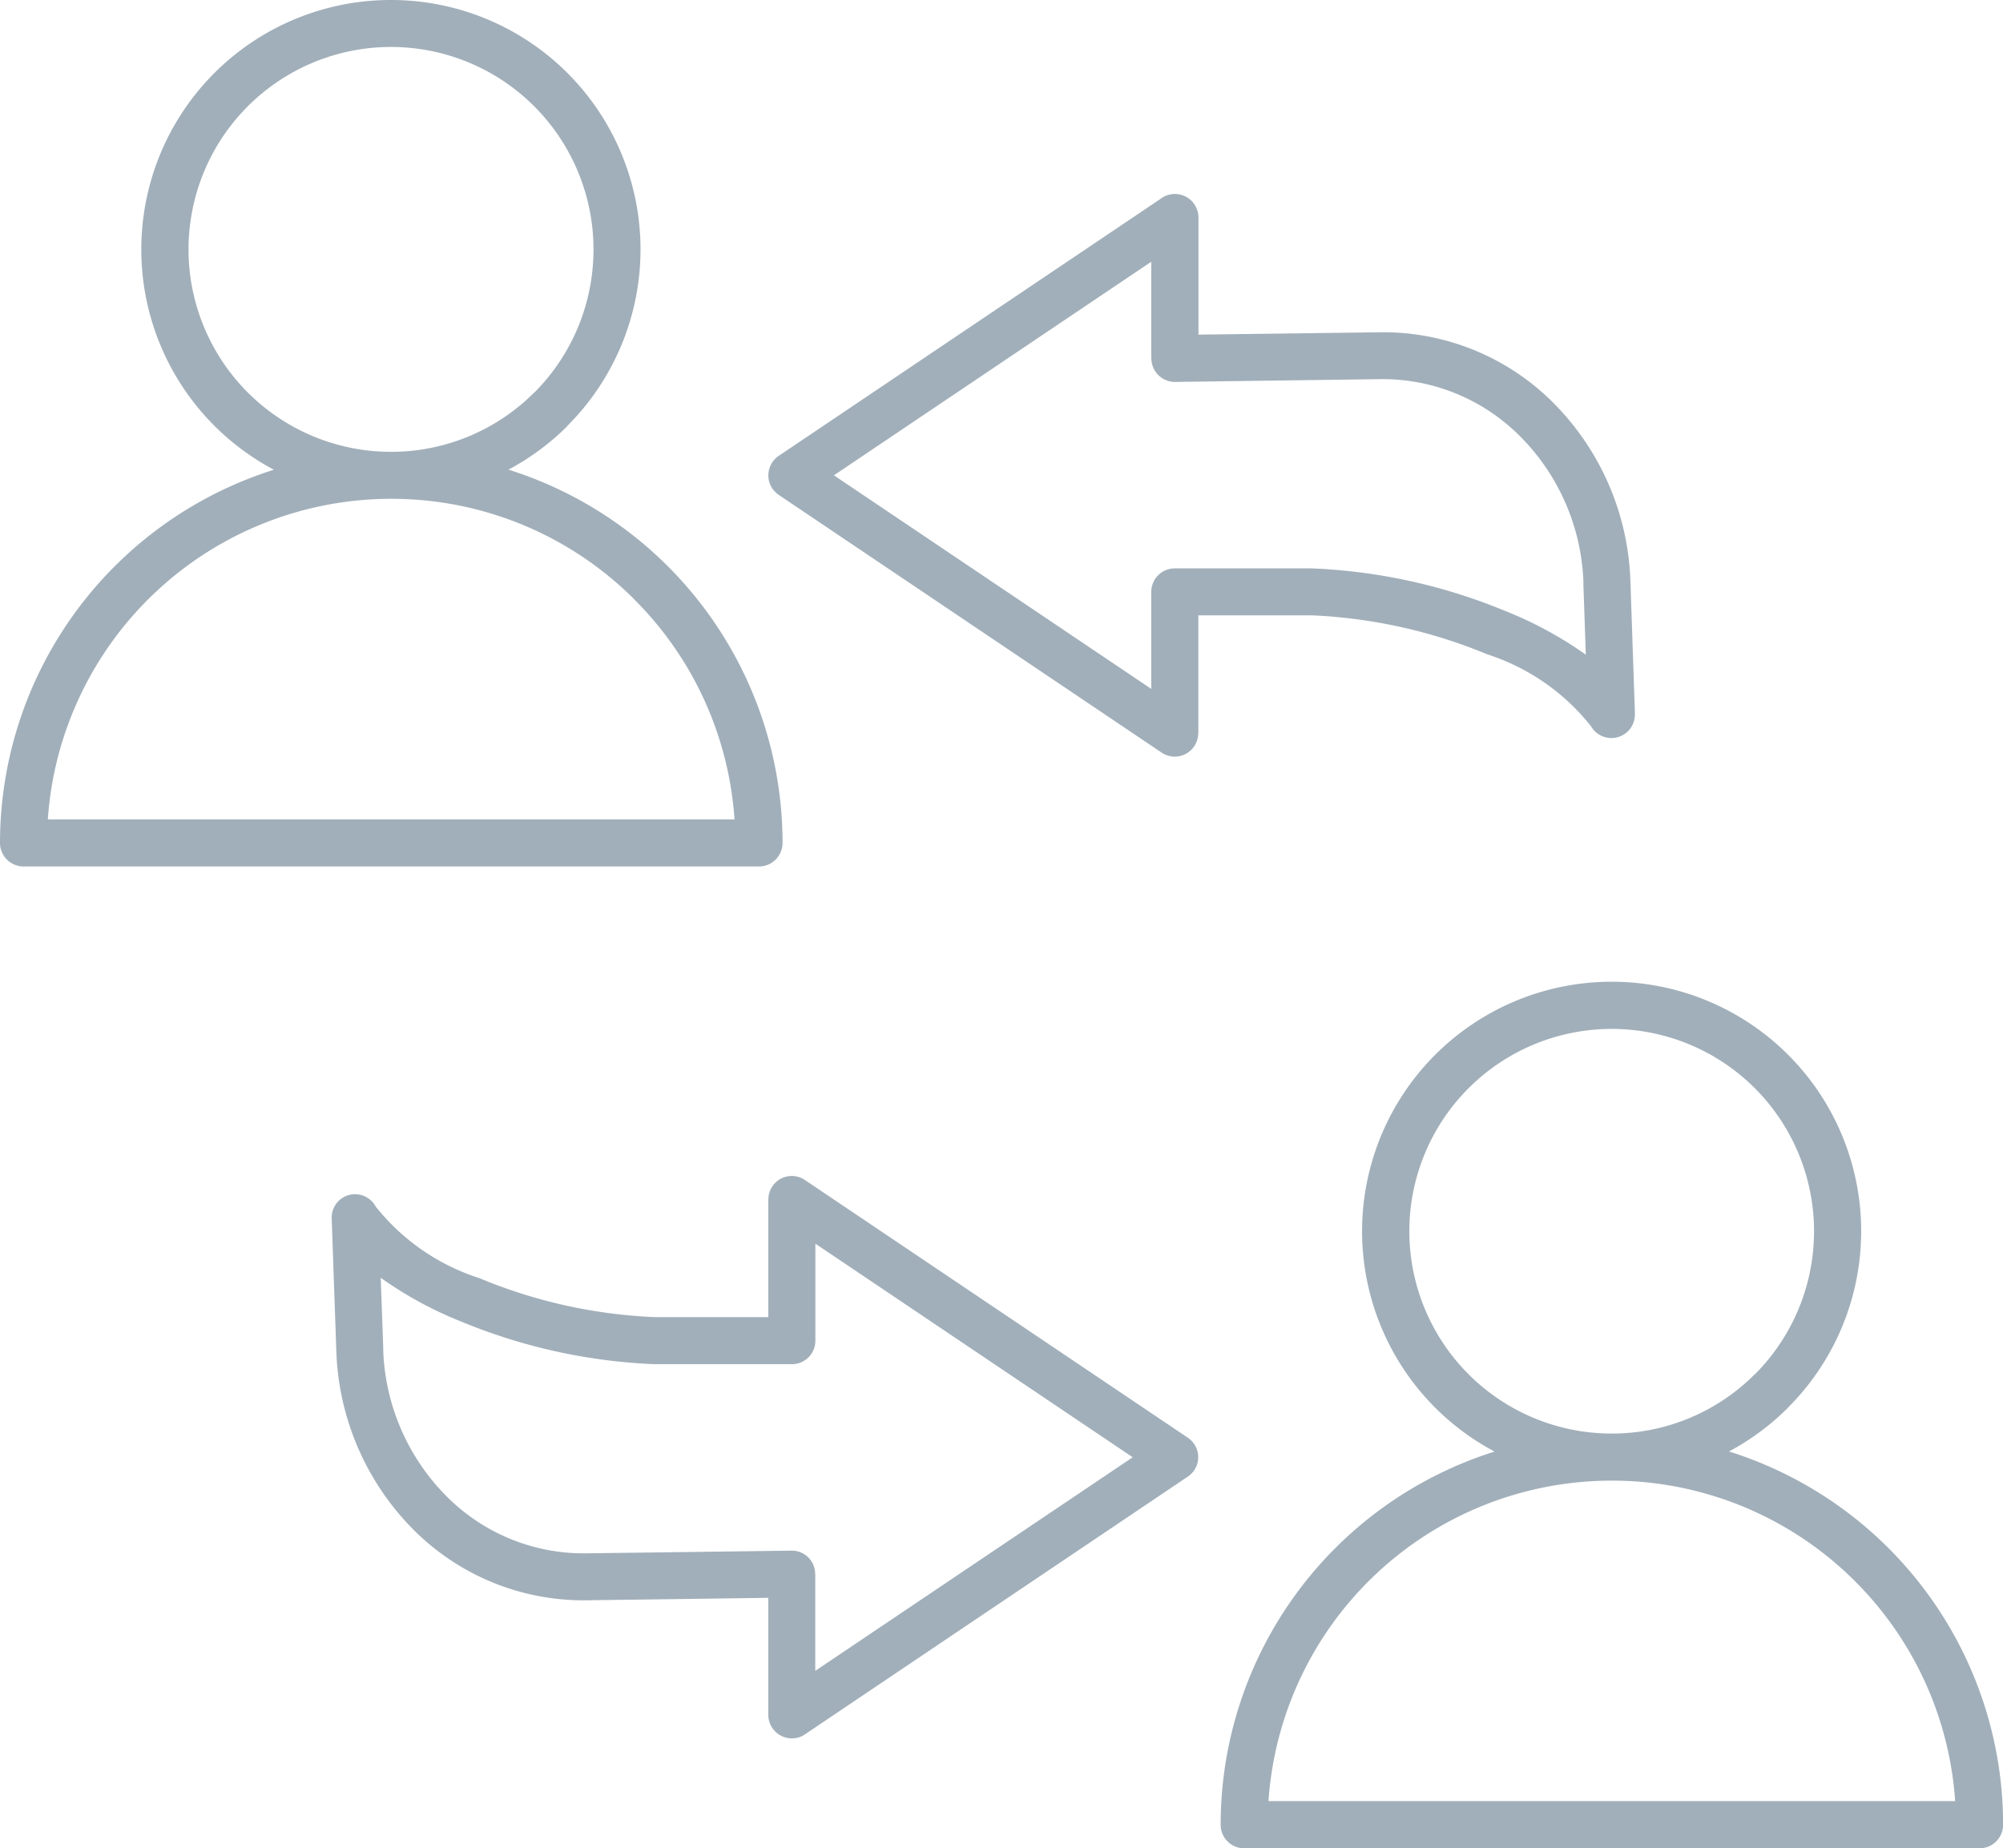 <svg xmlns="http://www.w3.org/2000/svg" viewBox="0 0 18.677 17.238"><title>communication-icon-uc-santa-barbara</title><g id="ICONS"><path d="M3.573,12.583a2.033,2.033,0,0,0,.586,1.367,1.802,1.802,0,0,0,1.307.537l1.915-.025a.217.217,0,0,1,.22.216v.003h.001v.902l2.96-1.992L7.603,11.599v.905a.219.219,0,0,1-.219.219H6.106A5.264,5.264,0,0,1,4.302,12.326a3.561,3.561,0,0,1-.752-.409l.024.666Zm11.455-3.427a2.326,2.326,0,0,1,1.645,3.971h0v.001a2.332,2.332,0,0,1-.551.409,3.649,3.649,0,0,1,2.556,3.482.22.22,0,0,1-.22.219h-6.856a.22.22,0,0,1-.22-.219,3.649,3.649,0,0,1,2.554-3.481,2.327,2.327,0,0,1,1.094-4.382Zm1.334.992a1.887,1.887,0,1,0-1.334,3.222h.002a1.879,1.879,0,0,0,1.332-.553l.001.001a1.889,1.889,0,0,0-.001-2.67Zm.937,4.601a3.202,3.202,0,0,0-2.269-.94h-.002a3.207,3.207,0,0,0-3.2,2.989h6.403a3.204,3.204,0,0,0-.932-2.049ZM3.647,0A2.326,2.326,0,0,1,5.292,3.97l-.001.001.001.001a2.307,2.307,0,0,1-.551.408A3.652,3.652,0,0,1,7.297,7.861a.22.22,0,0,1-.22.22H.219A.22.22,0,0,1,0,7.861,3.651,3.651,0,0,1,2.554,4.381,2.326,2.326,0,0,1,3.647,0ZM4.981.991A1.888,1.888,0,1,0,3.647,4.214h.002A1.883,1.883,0,0,0,4.981,3.661l.001.001A1.89,1.89,0,0,0,4.981.991Zm.936,4.601a3.201,3.201,0,0,0-2.269-.94H3.647A3.21,3.21,0,0,0,.446,7.642h6.403a3.201,3.201,0,0,0-.932-2.049Zm8.848-.153a2.028,2.028,0,0,0-.586-1.365A1.808,1.808,0,0,0,12.872,3.536l-1.914.026a.22.22,0,0,1-.222-.217V3.343h-.001V2.441L7.776,4.433l2.959,1.992V5.519a.219.219,0,0,1,.219-.218h1.278a5.257,5.257,0,0,1,1.803.397,3.558,3.558,0,0,1,.752.408l-.023-.666ZM14.49,3.763a2.238,2.238,0,0,0-1.623-.664l-1.692.022V2.029a.22.22,0,0,0-.357-.172L7.262,4.251a.22.22,0,0,0-.061.304.242.242,0,0,0,.061.061l3.571,2.404a.219.219,0,0,0,.34-.182h.001V5.739h1.058a4.796,4.796,0,0,1,1.637.364,2.026,2.026,0,0,1,.967.671.219.219,0,0,0,.299.08.217.217,0,0,0,.109-.197h.001L15.203,5.425A2.47,2.47,0,0,0,14.49,3.763Zm-10.641,10.497a2.478,2.478,0,0,1-.713-1.662L3.093,11.366h0a.218.218,0,0,1,.409-.115,2.02,2.02,0,0,0,.967.669,4.763,4.763,0,0,0,1.637.364H7.164V11.186h.001a.218.218,0,0,1,.34-.181l3.57,2.403a.227.227,0,0,1,.061.061.218.218,0,0,1-.061.303L7.521,16.165a.22.22,0,0,1-.357-.171V14.902l-1.692.023A2.239,2.239,0,0,1,3.849,14.26Z" style="fill:#a1afba;fill-rule:evenodd"/></g></svg>